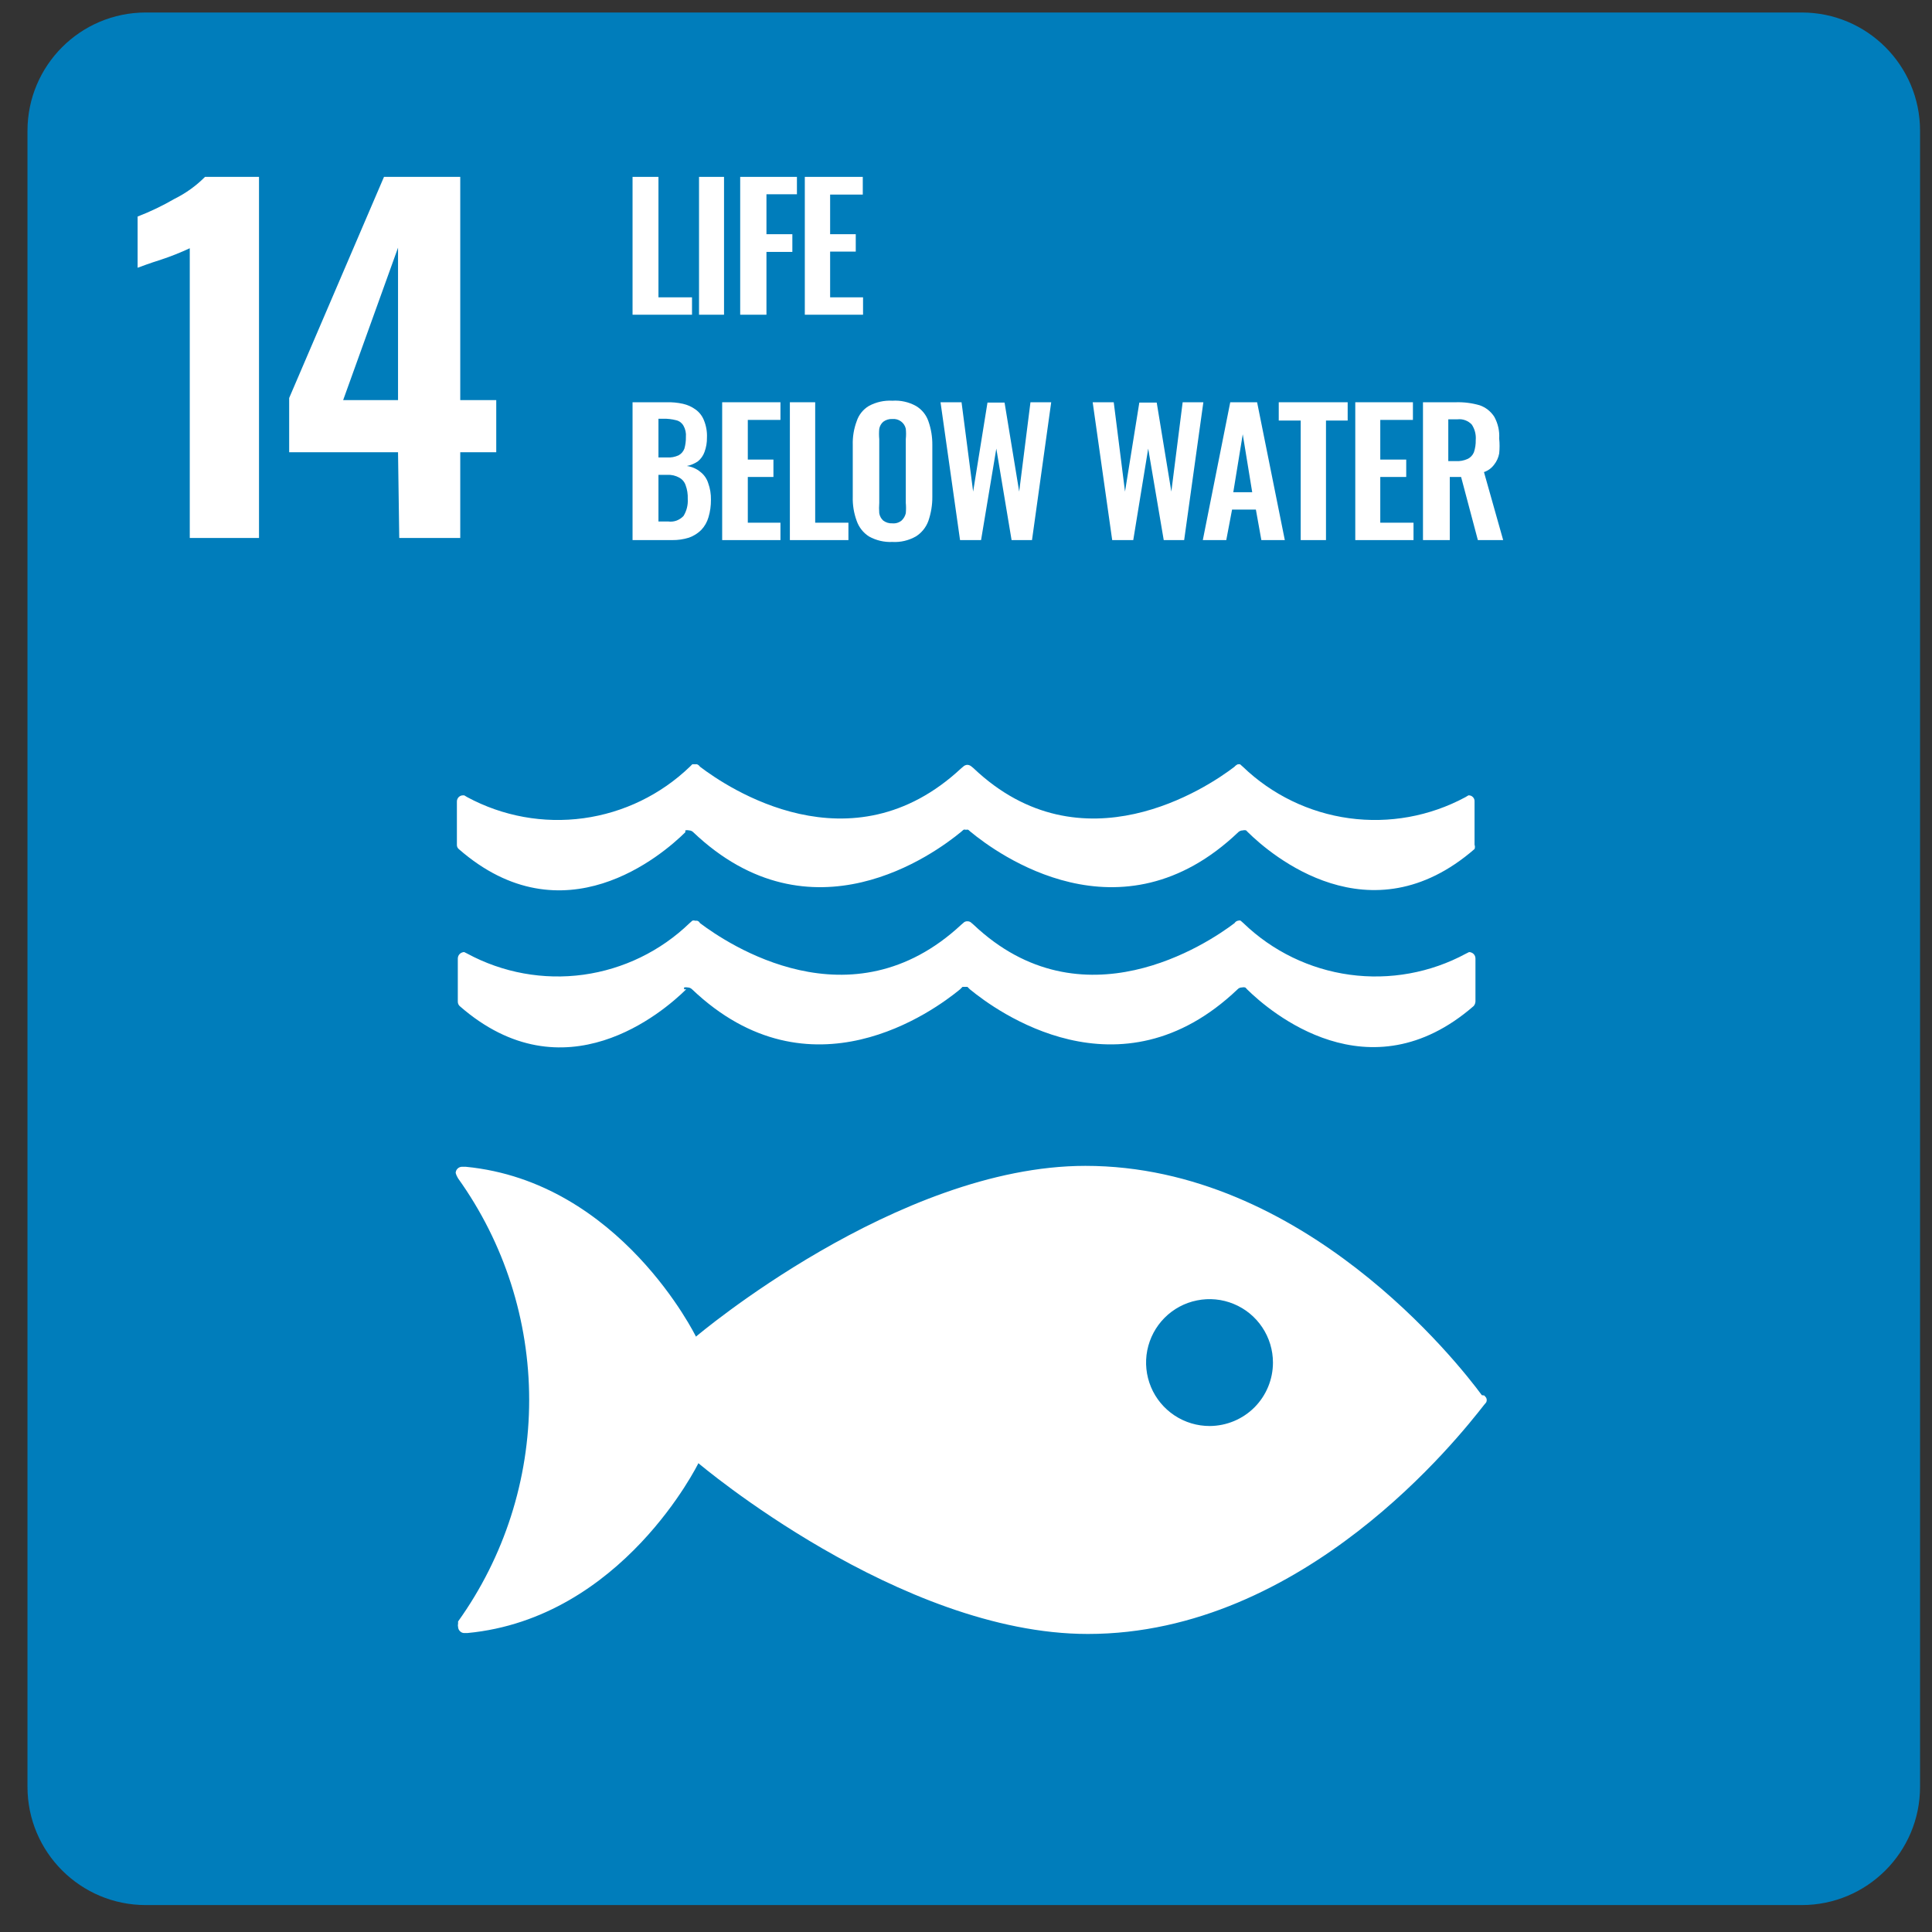 <svg width="49" height="49" viewBox="0 0 49 49" fill="none" xmlns="http://www.w3.org/2000/svg">
<rect x="0" y="0" width="49" height="49" fill="#333333" stroke="none"/>
<path d="M45.697 0.317H3.697C2.04 0.317 0.697 1.661 0.697 3.317V45.317C0.697 46.974 2.04 48.317 3.697 48.317H45.697C47.354 48.317 48.697 46.974 48.697 45.317V3.317C48.697 1.661 47.354 0.317 45.697 0.317Z" fill="#007DBB"/>
<path d="M4.813 6.296C4.579 6.405 4.339 6.501 4.094 6.582C3.776 6.683 3.575 6.76 3.49 6.791V5.492C3.814 5.367 4.126 5.217 4.426 5.043C4.713 4.901 4.974 4.713 5.2 4.486H6.569V13.644H4.813V6.296Z" fill="white"/>
<path d="M10.095 11.47H7.334V10.094L9.739 4.486H11.673V10.148H12.586V11.47H11.673V13.644H10.126L10.095 11.47ZM10.095 10.148V6.281L8.703 10.148H10.095Z" fill="white"/>
<path d="M16.043 7.982V4.486H16.7V7.541H17.551V7.982H16.043Z" fill="white"/>
<path d="M17.729 7.982V4.486H18.363V7.982H17.729Z" fill="white"/>
<path d="M18.773 7.982V4.486H20.212V4.927H19.439V5.94H20.096V6.389H19.439V7.982H18.773Z" fill="white"/>
<path d="M20.412 7.982V4.486H21.882V4.935H21.054V5.94H21.704V6.381H21.054V7.541H21.889V7.982H20.412Z" fill="white"/>
<path d="M16.043 13.698V10.202H16.901C17.042 10.198 17.182 10.211 17.319 10.241C17.436 10.267 17.547 10.317 17.644 10.388C17.738 10.456 17.81 10.55 17.853 10.658C17.91 10.798 17.937 10.948 17.93 11.099C17.932 11.223 17.911 11.346 17.868 11.463C17.835 11.557 17.776 11.64 17.698 11.703C17.614 11.759 17.519 11.799 17.42 11.819C17.544 11.835 17.662 11.886 17.76 11.966C17.855 12.038 17.925 12.138 17.961 12.252C18.011 12.388 18.034 12.532 18.031 12.677C18.032 12.826 18.012 12.975 17.969 13.118C17.934 13.24 17.871 13.351 17.783 13.443C17.695 13.529 17.59 13.595 17.474 13.636C17.336 13.679 17.193 13.7 17.048 13.698H16.043ZM16.7 11.602H16.917C17.018 11.609 17.119 11.59 17.211 11.548C17.279 11.511 17.331 11.45 17.358 11.378C17.385 11.282 17.398 11.183 17.396 11.084C17.405 10.984 17.384 10.885 17.335 10.798C17.315 10.763 17.288 10.732 17.257 10.708C17.225 10.684 17.188 10.667 17.149 10.658C17.043 10.631 16.934 10.618 16.824 10.62H16.7V11.602ZM16.7 13.226H16.948C17.019 13.236 17.091 13.228 17.158 13.204C17.225 13.179 17.286 13.139 17.335 13.087C17.415 12.958 17.453 12.806 17.443 12.654C17.448 12.536 17.43 12.417 17.389 12.306C17.361 12.223 17.303 12.154 17.226 12.113C17.134 12.062 17.03 12.038 16.925 12.043H16.7V13.226Z" fill="white"/>
<path d="M18.316 13.698V10.202H19.794V10.65H18.966V11.656H19.616V12.097H18.966V13.257H19.794V13.698H18.316Z" fill="white"/>
<path d="M20.033 13.698V10.202H20.675V13.257H21.518V13.698H20.033Z" fill="white"/>
<path d="M22.633 13.745C22.425 13.755 22.219 13.706 22.038 13.605C21.893 13.512 21.785 13.373 21.728 13.211C21.656 13.015 21.622 12.808 21.628 12.6V11.285C21.622 11.079 21.656 10.874 21.728 10.682C21.781 10.52 21.891 10.382 22.038 10.295C22.22 10.197 22.426 10.151 22.633 10.163C22.84 10.149 23.047 10.195 23.229 10.295C23.377 10.382 23.49 10.519 23.546 10.682C23.614 10.875 23.648 11.079 23.646 11.285V12.6C23.648 12.808 23.613 13.014 23.546 13.211C23.487 13.374 23.376 13.513 23.229 13.605C23.048 13.708 22.841 13.757 22.633 13.745ZM22.633 13.273C22.717 13.281 22.8 13.256 22.865 13.203C22.919 13.153 22.956 13.089 22.973 13.017C22.981 12.93 22.981 12.842 22.973 12.755V11.138C22.982 11.05 22.982 10.962 22.973 10.875C22.957 10.799 22.913 10.732 22.85 10.687C22.788 10.641 22.71 10.62 22.633 10.627C22.55 10.622 22.468 10.647 22.401 10.697C22.348 10.743 22.313 10.806 22.3 10.875C22.292 10.962 22.292 11.05 22.3 11.138V12.755C22.293 12.842 22.293 12.93 22.3 13.017C22.312 13.089 22.347 13.155 22.401 13.203C22.468 13.253 22.55 13.278 22.633 13.273Z" fill="white"/>
<path d="M24.349 13.698L23.854 10.202H24.387L24.681 12.468L25.045 10.21H25.478L25.849 12.468L26.135 10.202H26.661L26.174 13.698H25.656L25.269 11.377L24.882 13.698H24.349Z" fill="white"/>
<path d="M28.208 13.698L27.713 10.202H28.247L28.533 12.468L28.896 10.21H29.337L29.708 12.468L29.995 10.202H30.52L30.033 13.698H29.515L29.121 11.377L28.742 13.698H28.208Z" fill="white"/>
<path d="M30.506 13.698L31.202 10.202H31.883L32.586 13.698H31.991L31.852 12.924H31.248L31.101 13.698H30.506ZM31.279 12.484H31.759L31.519 11.014L31.279 12.484Z" fill="white"/>
<path d="M32.989 13.698V10.666H32.432V10.202H34.18V10.666H33.63V13.698H32.989Z" fill="white"/>
<path d="M34.373 13.698V10.202H35.835V10.65H35.007V11.656H35.665V12.097H35.007V13.257H35.85V13.698H34.373Z" fill="white"/>
<path d="M36.09 13.698V10.202H36.925C37.129 10.196 37.333 10.222 37.529 10.279C37.682 10.332 37.813 10.436 37.9 10.573C37.992 10.741 38.035 10.931 38.023 11.122C38.036 11.248 38.036 11.375 38.023 11.501C38.004 11.606 37.959 11.704 37.892 11.788C37.828 11.874 37.739 11.939 37.637 11.973L38.124 13.698H37.482L37.057 12.097H36.77V13.698H36.09ZM36.732 11.695H36.925C37.026 11.701 37.127 11.682 37.219 11.641C37.293 11.607 37.351 11.546 37.382 11.47C37.415 11.371 37.431 11.266 37.428 11.161C37.44 11.022 37.404 10.883 37.327 10.767C37.281 10.718 37.224 10.681 37.161 10.658C37.098 10.635 37.031 10.627 36.964 10.635H36.732V11.695Z" fill="white"/>
<path d="M37.583 35.385C36.98 34.566 33.058 29.569 27.528 29.569C22.756 29.569 17.651 33.9 17.651 33.9C17.651 33.9 15.733 29.971 11.812 29.592H11.711C11.671 29.594 11.633 29.611 11.604 29.64C11.575 29.668 11.559 29.707 11.557 29.747C11.57 29.796 11.591 29.843 11.618 29.886C12.791 31.525 13.421 33.49 13.421 35.505C13.421 37.52 12.791 39.485 11.618 41.124V41.178C11.611 41.206 11.611 41.236 11.618 41.264C11.62 41.303 11.636 41.34 11.663 41.368C11.69 41.397 11.726 41.415 11.765 41.418H11.851C15.787 41.047 17.713 37.11 17.713 37.11C17.713 37.11 22.818 41.441 27.59 41.441C33.082 41.441 37.003 36.445 37.645 35.625L37.691 35.571C37.702 35.552 37.707 35.531 37.707 35.509C37.707 35.488 37.702 35.466 37.691 35.447L37.645 35.393M30.684 36.167C30.365 36.168 30.054 36.075 29.788 35.899C29.523 35.723 29.315 35.473 29.192 35.179C29.069 34.885 29.036 34.561 29.097 34.249C29.159 33.936 29.311 33.649 29.536 33.423C29.761 33.197 30.047 33.043 30.36 32.981C30.672 32.918 30.996 32.949 31.29 33.071C31.584 33.192 31.836 33.398 32.013 33.663C32.19 33.928 32.285 34.239 32.285 34.558C32.285 34.983 32.117 35.391 31.817 35.693C31.517 35.994 31.109 36.164 30.684 36.167Z" fill="white"/>
<path d="M17.35 25.091V25.044C17.381 25.038 17.413 25.038 17.443 25.044C17.484 25.045 17.523 25.062 17.552 25.091C20.552 27.945 23.693 25.632 24.35 25.091L24.412 25.029H24.536L24.598 25.091C25.255 25.632 28.395 27.945 31.388 25.091C31.402 25.076 31.419 25.064 31.437 25.056C31.456 25.048 31.476 25.044 31.497 25.044C31.525 25.037 31.554 25.037 31.582 25.044C31.599 25.058 31.615 25.073 31.628 25.091C32.208 25.663 34.722 27.821 37.375 25.516C37.403 25.484 37.419 25.443 37.421 25.4V24.31C37.421 24.288 37.417 24.267 37.409 24.247C37.401 24.228 37.389 24.21 37.374 24.195C37.359 24.18 37.341 24.168 37.321 24.16C37.301 24.151 37.28 24.147 37.259 24.147L37.181 24.186C36.28 24.673 35.247 24.86 34.232 24.721C33.217 24.582 32.273 24.124 31.535 23.412L31.466 23.351C31.446 23.343 31.424 23.343 31.404 23.351H31.396C31.361 23.359 31.33 23.381 31.311 23.412C30.63 23.931 27.444 26.058 24.69 23.451L24.644 23.412C24.63 23.397 24.614 23.385 24.595 23.377C24.576 23.369 24.556 23.365 24.536 23.366C24.515 23.365 24.495 23.368 24.476 23.376C24.457 23.384 24.441 23.397 24.427 23.412L24.381 23.451C21.581 26.058 18.441 23.931 17.753 23.412C17.745 23.397 17.735 23.383 17.721 23.372C17.708 23.361 17.692 23.354 17.675 23.351H17.629C17.606 23.343 17.582 23.343 17.559 23.351L17.49 23.412C16.754 24.123 15.81 24.581 14.797 24.721C13.783 24.86 12.751 24.672 11.851 24.186L11.774 24.147C11.752 24.147 11.731 24.151 11.712 24.16C11.692 24.168 11.674 24.18 11.659 24.195C11.644 24.21 11.632 24.228 11.624 24.247C11.616 24.267 11.611 24.288 11.611 24.31V25.4C11.611 25.422 11.614 25.443 11.622 25.463C11.63 25.483 11.643 25.501 11.658 25.516C14.311 27.837 16.824 25.663 17.404 25.091" fill="white"/>
<path d="M11.751 20.172C11.73 20.171 11.709 20.174 11.689 20.181C11.669 20.189 11.651 20.2 11.636 20.214C11.621 20.229 11.609 20.246 11.601 20.265C11.592 20.285 11.588 20.305 11.588 20.326V21.425C11.587 21.445 11.591 21.465 11.598 21.484C11.607 21.503 11.619 21.52 11.634 21.533C14.287 23.853 16.801 21.68 17.381 21.108V21.061C17.412 21.053 17.444 21.053 17.474 21.061C17.511 21.061 17.547 21.075 17.575 21.1C20.576 23.962 23.716 21.641 24.373 21.1L24.435 21.046C24.455 21.038 24.477 21.038 24.497 21.046C24.517 21.039 24.539 21.039 24.559 21.046L24.621 21.1C25.278 21.641 28.418 23.962 31.412 21.1C31.442 21.075 31.48 21.061 31.52 21.061C31.548 21.053 31.577 21.053 31.605 21.061L31.651 21.108C32.231 21.68 34.745 23.838 37.398 21.533C37.411 21.498 37.411 21.46 37.398 21.425V20.326C37.399 20.306 37.396 20.285 37.389 20.266C37.381 20.247 37.37 20.229 37.355 20.215C37.341 20.2 37.323 20.189 37.304 20.181C37.285 20.174 37.264 20.171 37.243 20.172L37.166 20.218C36.264 20.704 35.232 20.891 34.217 20.752C33.202 20.613 32.258 20.155 31.52 19.445L31.45 19.383H31.388H31.396C31.363 19.397 31.334 19.418 31.311 19.445C30.63 19.971 27.444 22.098 24.69 19.483L24.644 19.445C24.614 19.417 24.576 19.4 24.536 19.398C24.495 19.399 24.456 19.416 24.427 19.445L24.381 19.483C21.581 22.098 18.441 19.971 17.753 19.445C17.734 19.416 17.707 19.395 17.675 19.383H17.629H17.559L17.497 19.445C16.759 20.155 15.815 20.613 14.8 20.752C13.786 20.891 12.753 20.704 11.851 20.218L11.774 20.172" fill="white"/>
</svg>
